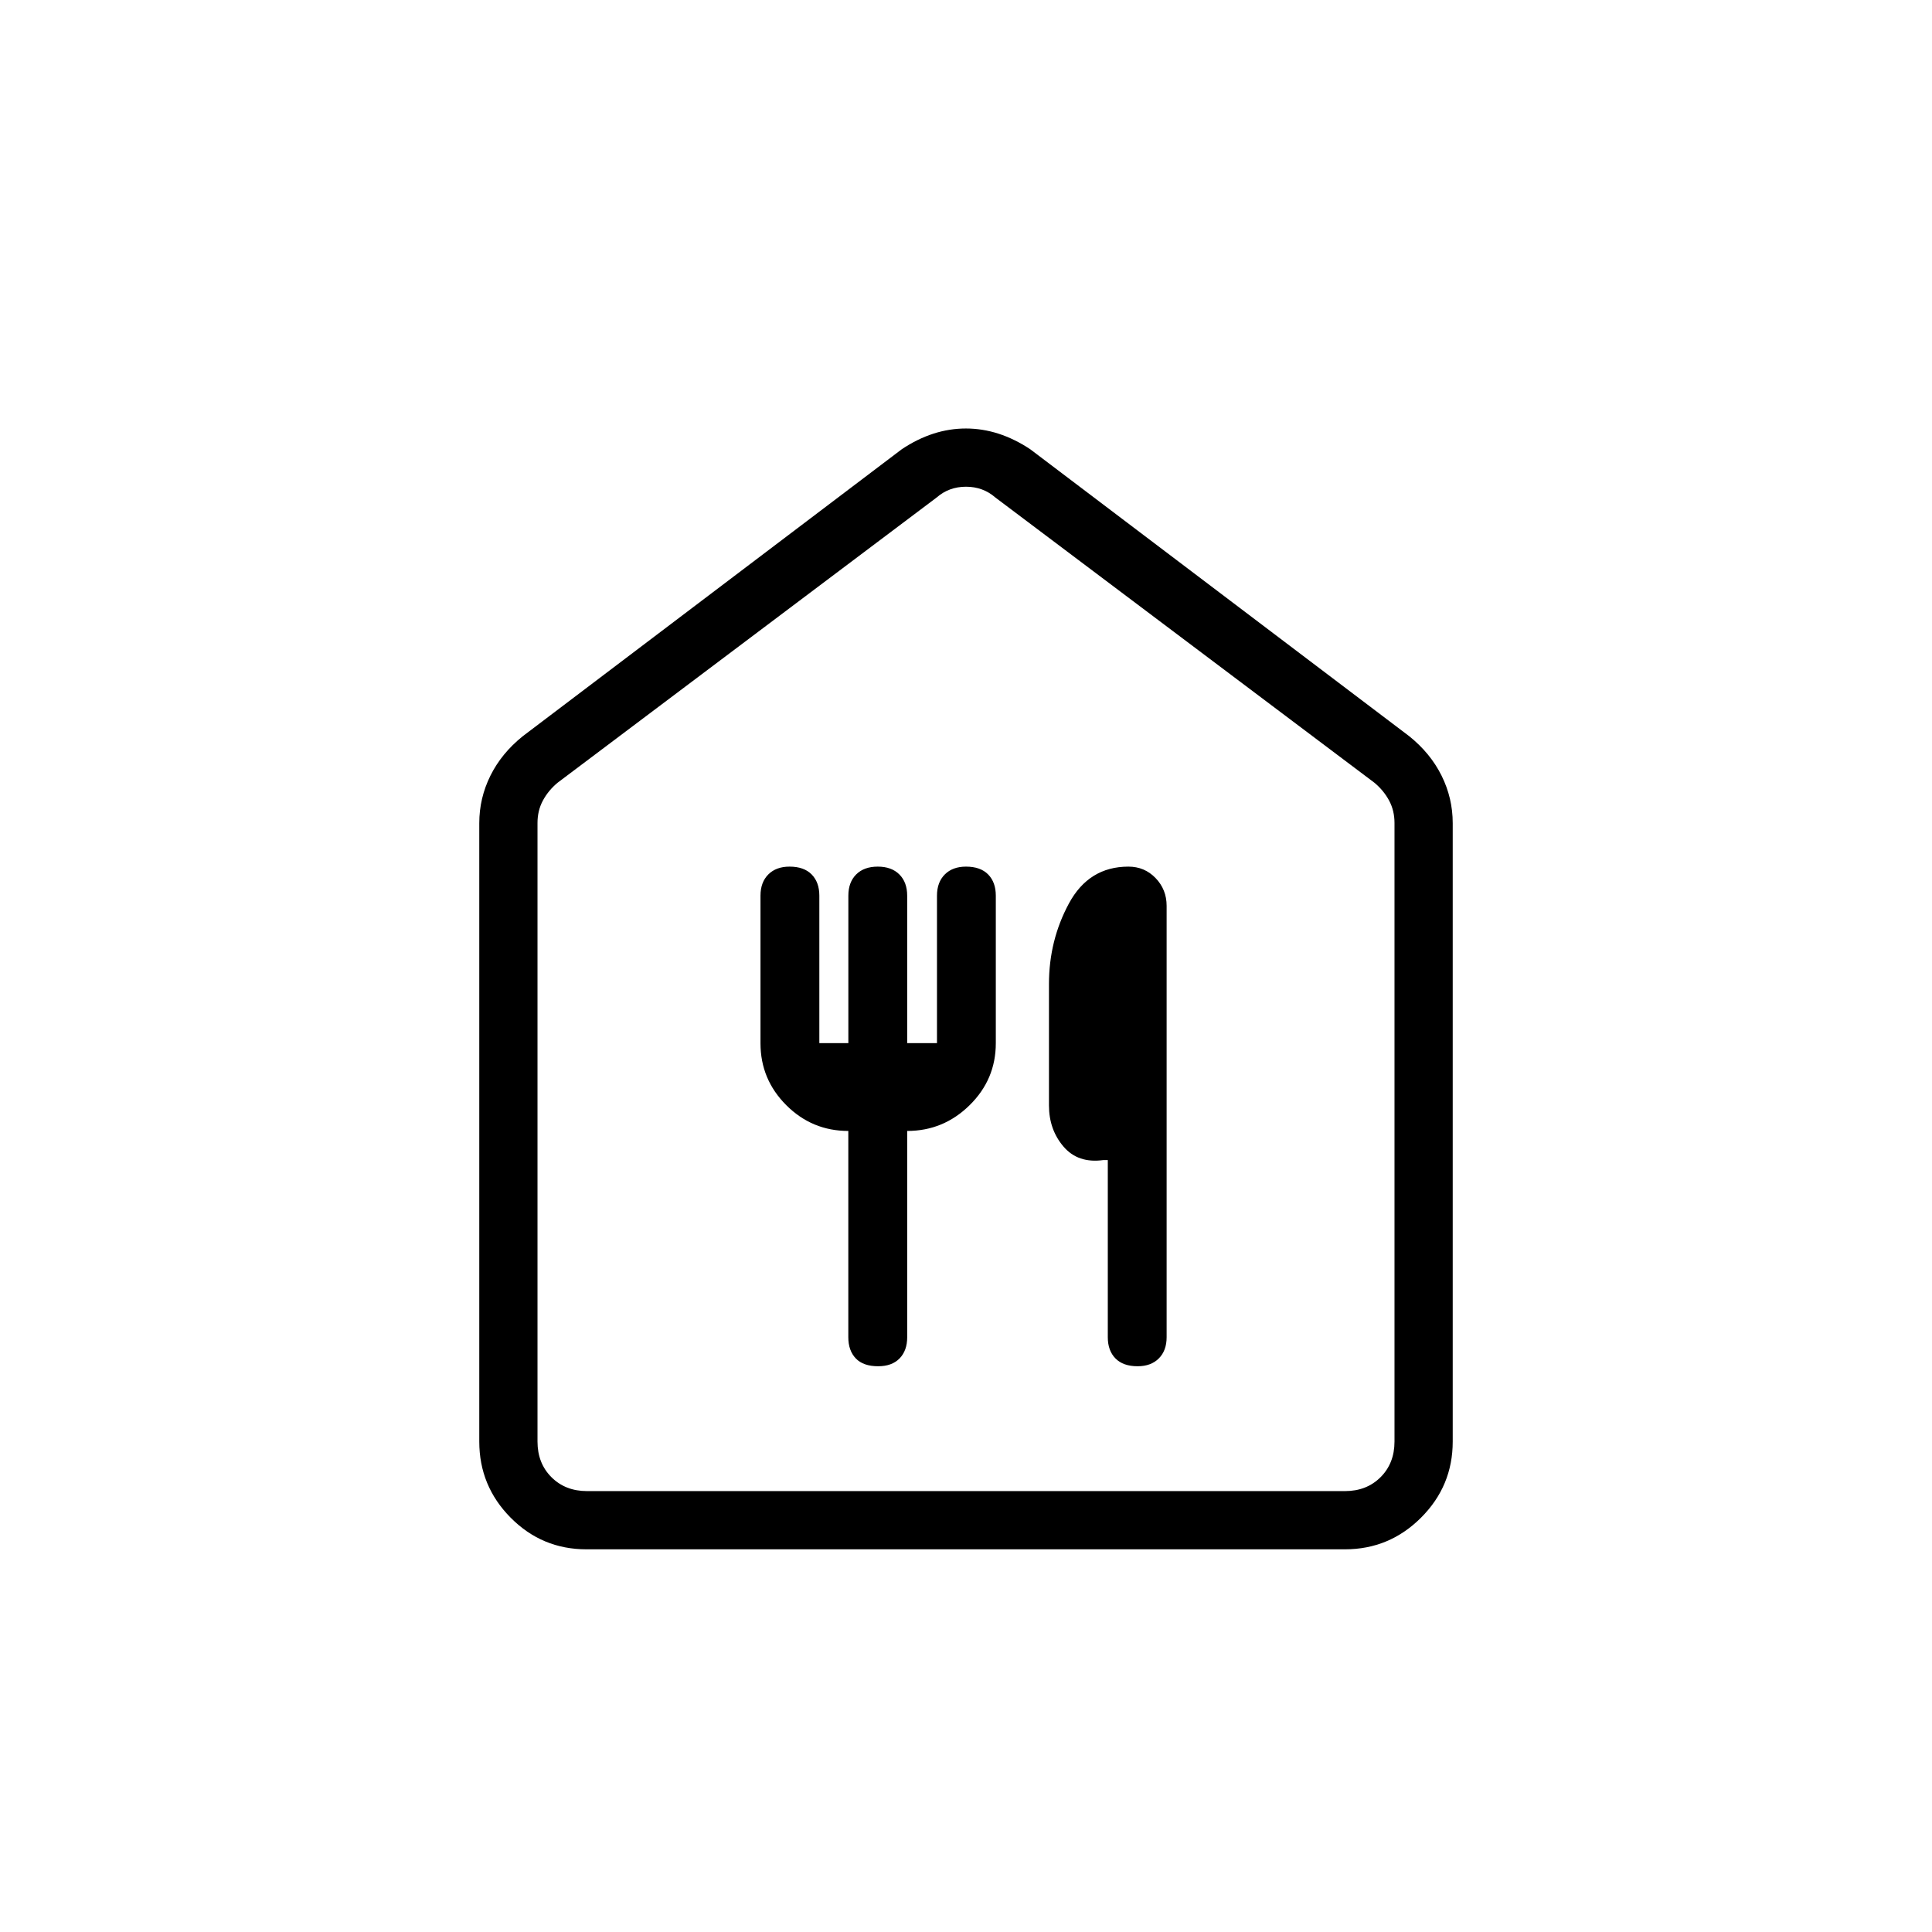 <svg xmlns="http://www.w3.org/2000/svg" height="20" viewBox="0 -960 960 960" width="20"><path d="M291.41-190.15q-22.1 0-37.68-15.73-15.58-15.73-15.58-37.81v-307.27q0-12.47 5.54-23.62t16.08-19.61l188.31-142.58q15.44-10.31 31.87-10.31t31.97 10.31l188.31 142.58q10.54 8.46 16.08 19.61 5.54 11.15 5.54 23.62v307.27q0 22.08-15.74 37.81-15.74 15.73-37.84 15.73H291.41Zm.28-28.93h376.62q10.77 0 17.69-6.92 6.92-6.92 6.92-17.69v-307.39q0-6.15-2.69-11.15t-7.31-8.85l-188.3-141.69q-6.16-5.38-14.62-5.38-8.46 0-14.62 5.38l-188.3 141.69q-4.62 3.85-7.31 8.85-2.69 5-2.69 11.15v307.39q0 10.77 6.92 17.69 6.92 6.92 17.69 6.92ZM480-468.69Zm-43.65 187.57q6.84 0 10.64-3.88 3.79-3.89 3.79-10.54v-102.5q18.03 0 31.03-12.81 13-12.8 13-30.77v-73.34q0-6.65-3.81-10.54-3.82-3.88-11-3.88-6.65 0-10.53 3.88-3.89 3.89-3.89 10.54v73.27h-14.81v-73.27q0-6.65-3.89-10.54-3.89-3.88-10.73-3.88-6.83 0-10.72 3.88-3.89 3.89-3.89 10.54v73.27h-14.42v-73.27q0-6.65-3.82-10.54-3.81-3.88-10.99-3.88-6.65 0-10.54 3.88-3.89 3.89-3.89 10.54v73.34q0 17.97 12.81 30.77 12.81 12.81 30.83 12.81v102.5q0 6.65 3.72 10.54 3.72 3.88 11.11 3.88Zm128.92 0q6.65 0 10.53-3.88 3.89-3.89 3.89-10.53v-214.36q0-8.09-5.47-13.79-5.48-5.7-13.51-5.7-19.71 0-29.59 18.35-9.89 18.36-9.89 39.93v60.42q0 11.95 7.2 20.39 7.21 8.45 19.76 6.73h2.27v88.02q0 6.65 3.81 10.54 3.81 3.88 11 3.88Z"/></svg>